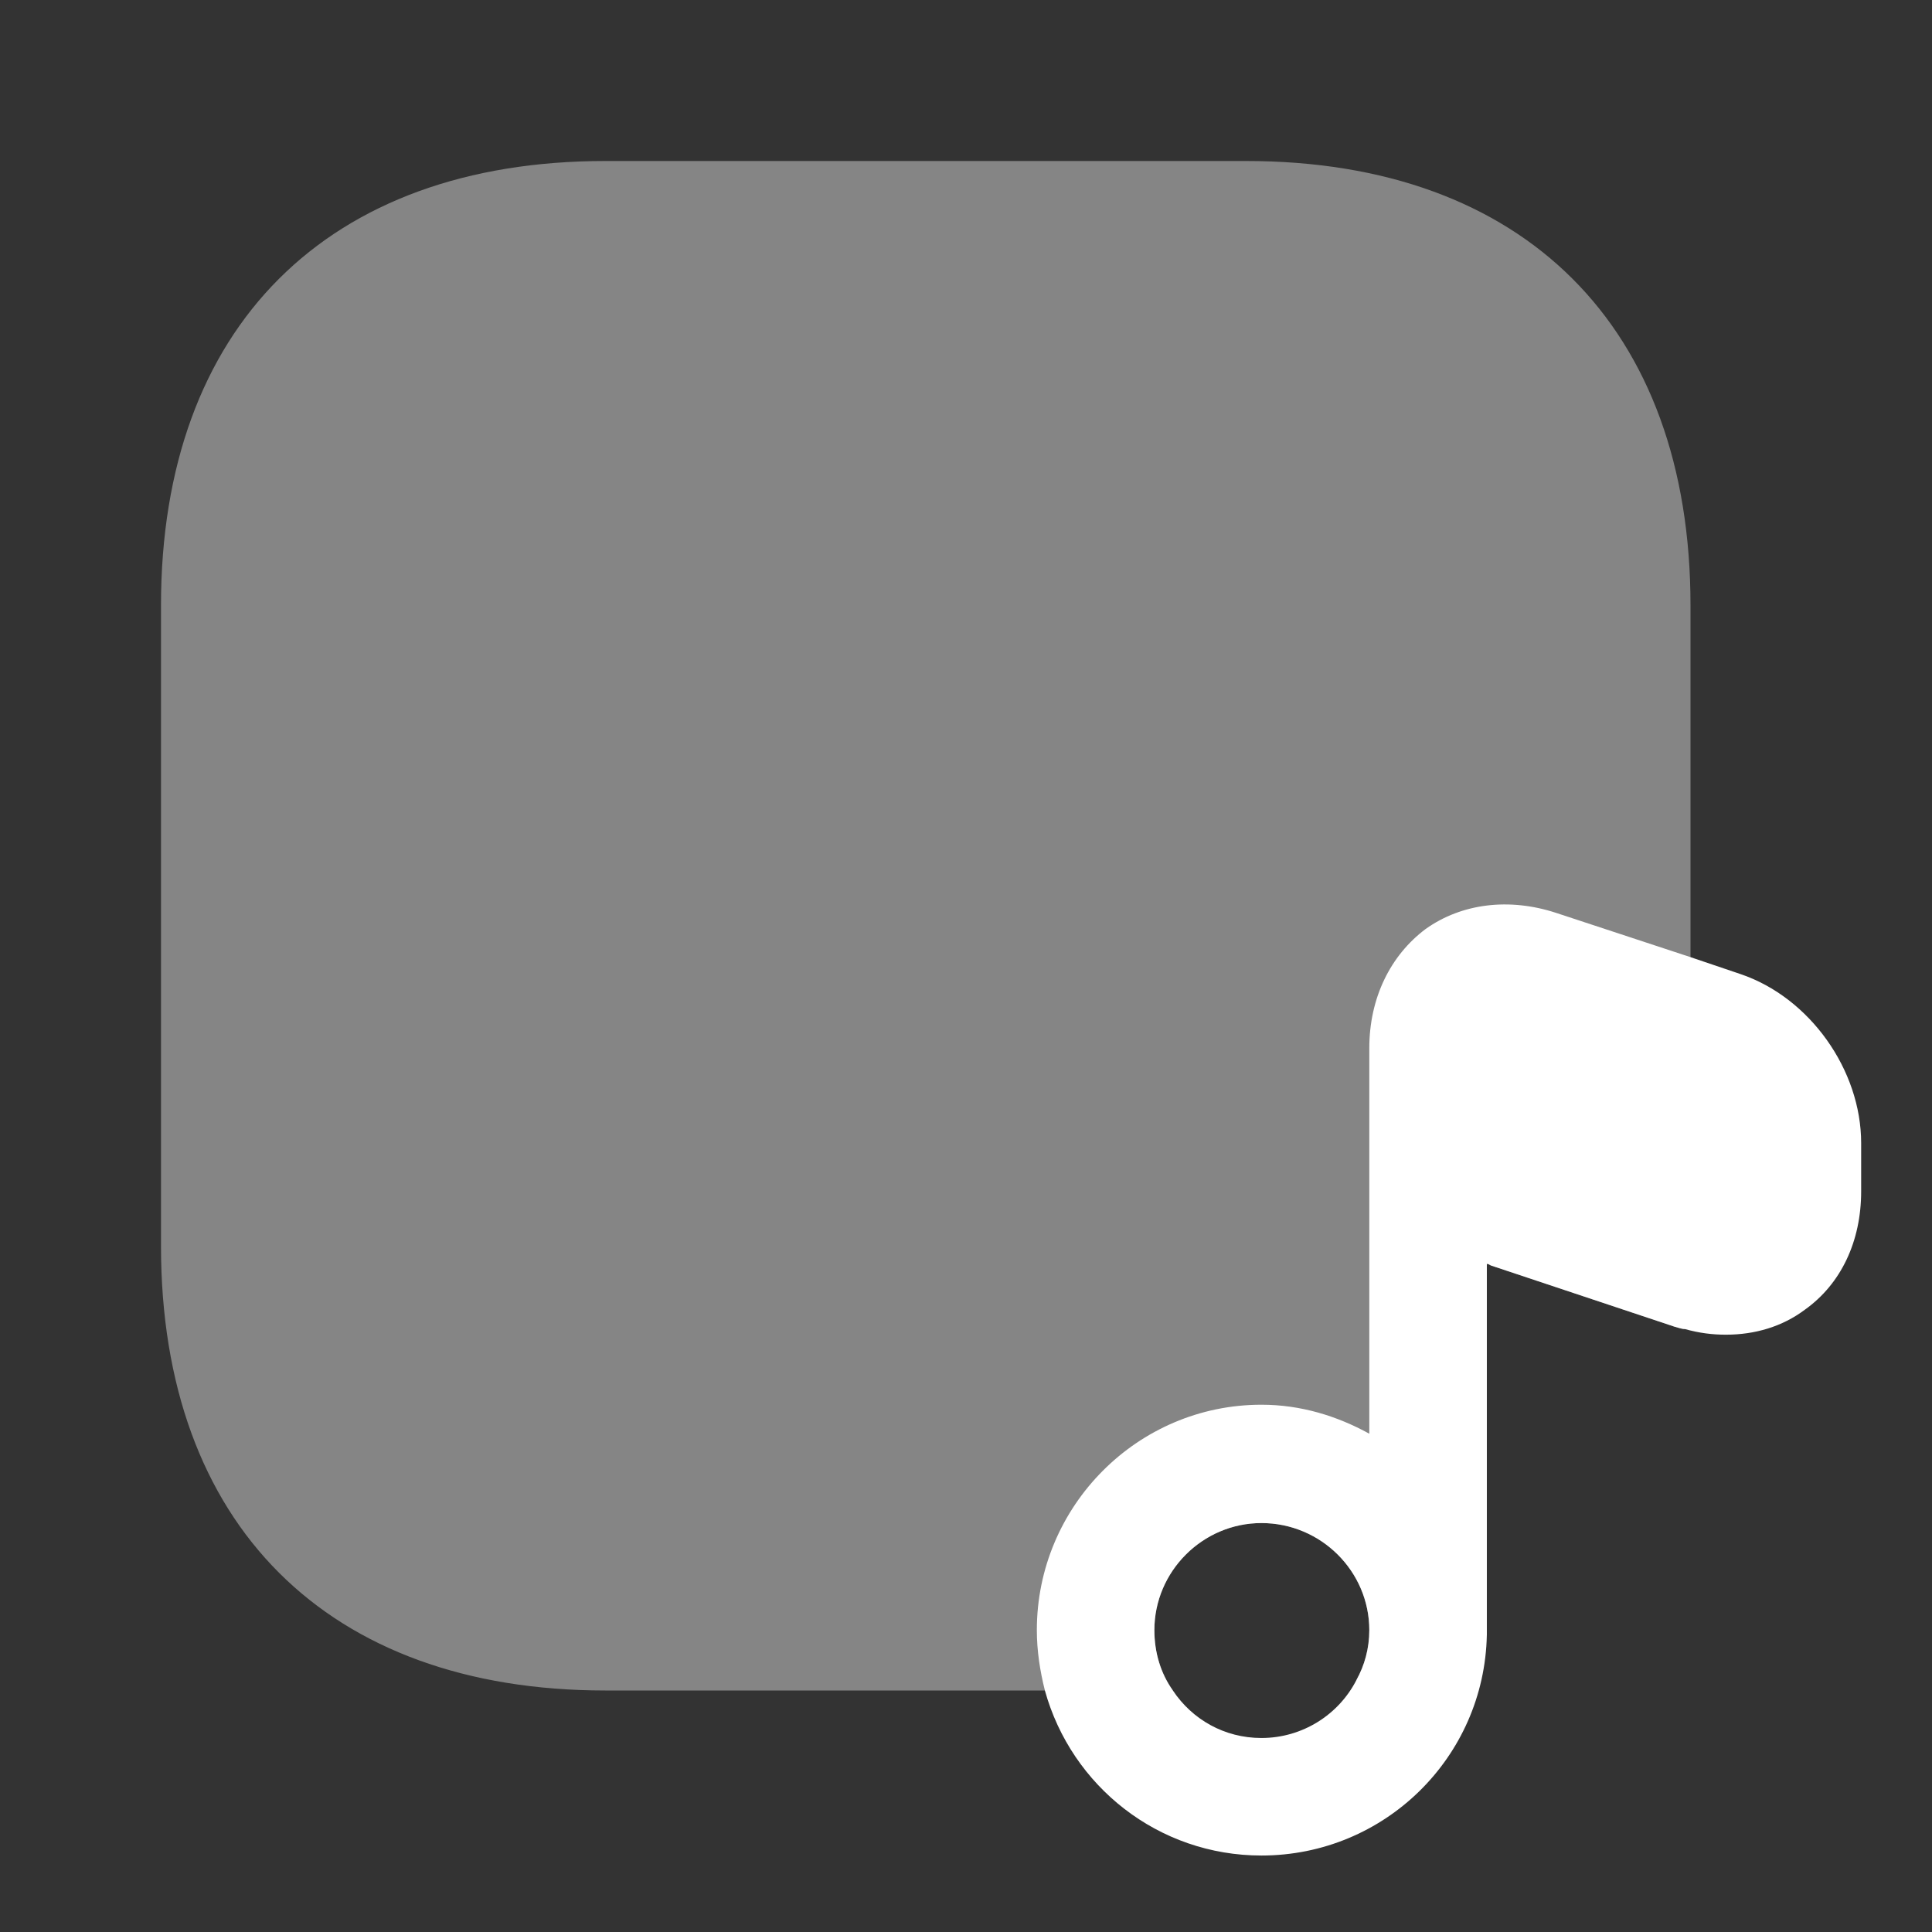 <svg width="24" height="24" viewBox="0 0 24 24" fill="none" xmlns="http://www.w3.org/2000/svg">
<rect x="0" y="0" width="24" height="24" fill="#333333" stroke="none"/>
<g id="vuesax/bulk/note-square">
<g id="note-square">
<path id="Vector" opacity="0.4" d="M21 7.52V15.48C21 15.84 20.98 16.19 20.93 16.51C20.89 16.51 20.84 16.49 20.8 16.48L18.52 15.72C18.5 15.71 18.49 15.7 18.47 15.7V20.31C17.99 20.58 17.45 20.77 16.85 20.87C16.95 20.69 17.01 20.48 17.01 20.25C17.01 19.52 16.41 18.92 15.67 18.92C14.94 18.92 14.34 19.52 14.34 20.25C14.34 20.53 14.42 20.79 14.57 21H7.52C4.07 21 2 18.94 2 15.48V7.52C2 4.06 4.07 2 7.52 2H15.48C18.93 2 21 4.06 21 7.52Z" fill="white"/>
<path id="Vector_2" d="M21.62 12.1L21 11.89L19.33 11.34C18.75 11.15 18.16 11.22 17.71 11.54C17.27 11.87 17.01 12.4 17.01 13.02V17.81C16.61 17.59 16.16 17.45 15.67 17.45C14.13 17.45 12.88 18.71 12.88 20.25C12.88 20.51 12.92 20.76 12.98 21C13.31 22.19 14.39 23.05 15.67 23.05C17.2 23.05 18.44 21.83 18.47 20.31V15.7C18.49 15.7 18.5 15.71 18.52 15.72L20.8 16.48C20.84 16.49 20.89 16.51 20.93 16.51C21.11 16.56 21.27 16.58 21.44 16.58C21.8 16.58 22.14 16.48 22.42 16.27C22.87 15.95 23.12 15.42 23.12 14.8V14.2C23.12 13.29 22.48 12.39 21.62 12.1ZM15.67 21.59C15.21 21.59 14.81 21.36 14.57 21C14.42 20.79 14.34 20.53 14.34 20.25C14.34 19.52 14.94 18.92 15.67 18.92C16.41 18.92 17.01 19.52 17.01 20.25C17.01 20.48 16.95 20.69 16.85 20.87C16.63 21.3 16.18 21.59 15.67 21.59Z" fill="white"/>
</g>
</g>
</svg>
